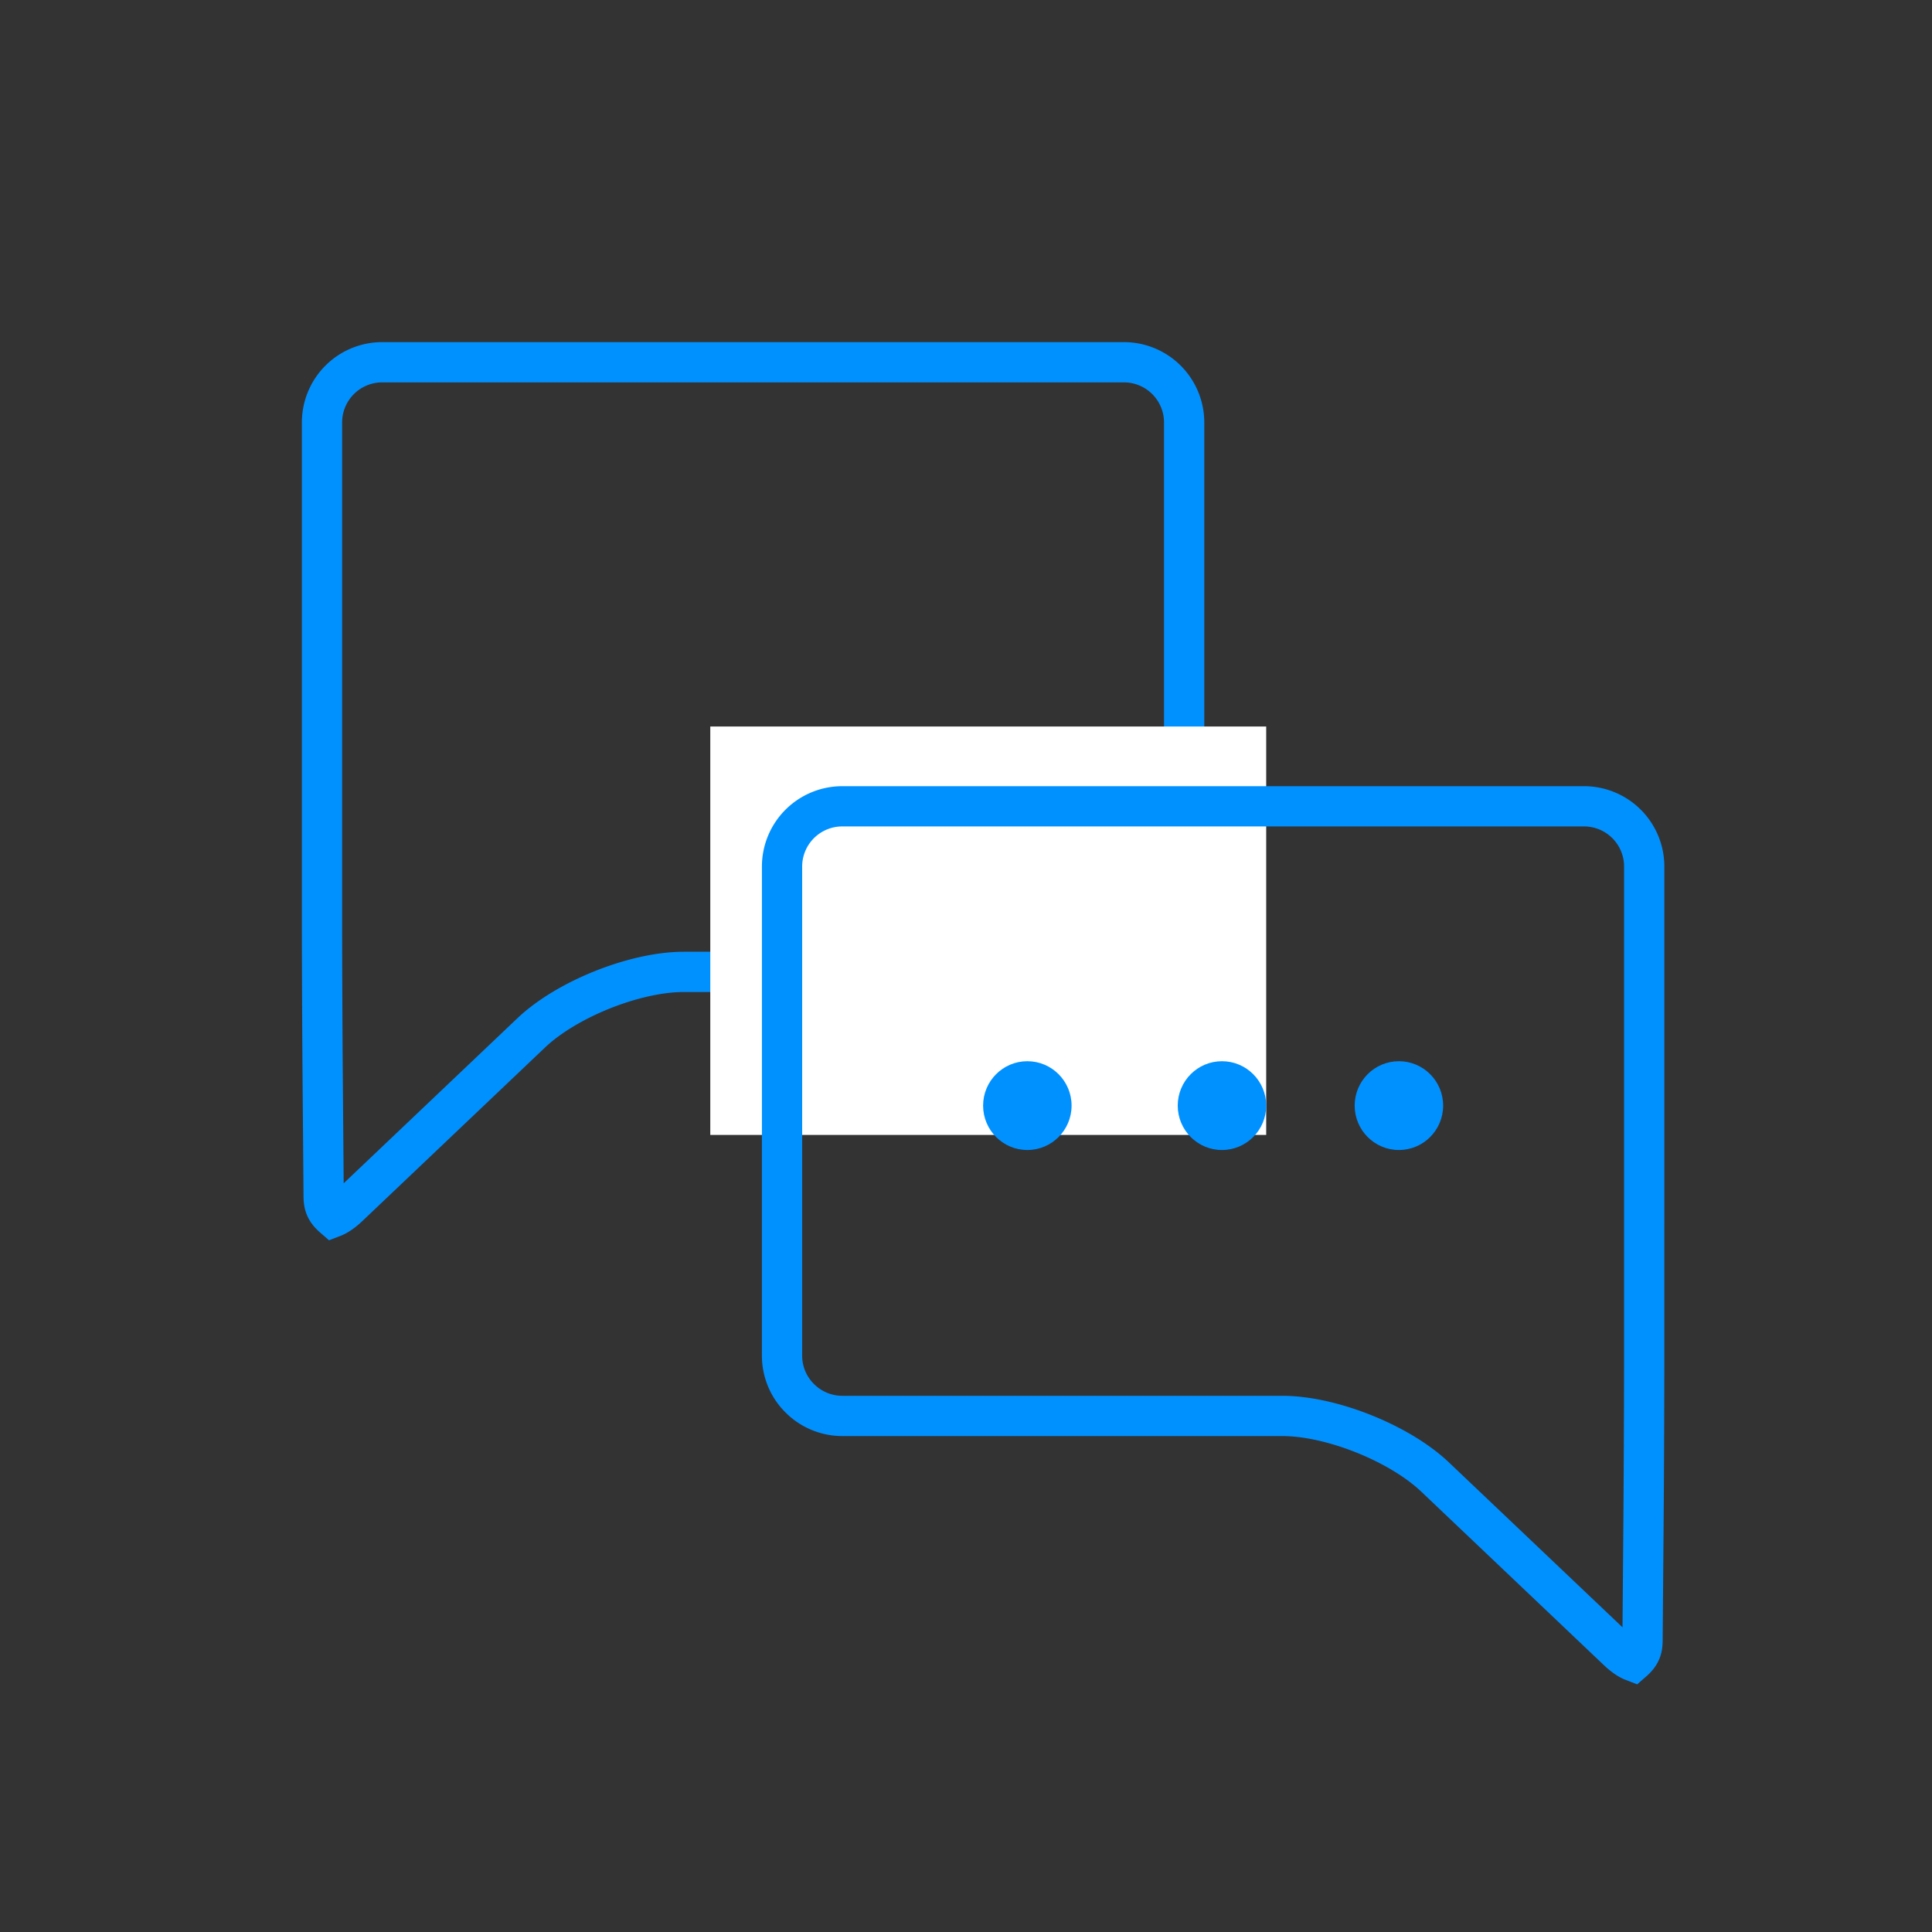<svg width="96" height="96" viewBox="0 0 96 96" xmlns="http://www.w3.org/2000/svg"><rect x="0" y="0" width="96" height="96" fill="#333333" stroke="none"/><g fill="none" fill-rule="evenodd"><g transform="translate(15 17)"><path d="M40.84 1H4a2.992 2.992 0 00-3 2.992v25.33c.004 2.176.017 5.065.032 6.953l.05 6.144c.004.379.048.692.47 1.06.242-.093.5-.28.777-.542l9.065-8.613c1.77-1.68 5.16-3.032 7.586-3.032h21.864a2.99 2.99 0 002.117-.88 2.978 2.978 0 00.879-2.112V3.992a2.994 2.994 0 00-3-2.992z" stroke="#0091FF" stroke-width="2"/><path fill="#FFF" d="M20.294 19.1h27.623v20.294H20.294z"/><path d="M26.858 23.065H63.7a2.992 2.992 0 013 2.992l-.001 24.801c-.002 2.216-.016 5.437-.032 7.482l-.05 6.144c-.003.379-.048.692-.47 1.06-.242-.093-.5-.28-.776-.542l-9.066-8.613c-1.769-1.68-5.16-3.032-7.586-3.032H26.855a2.99 2.99 0 01-2.117-.88 2.978 2.978 0 01-.879-2.112V26.057a2.994 2.994 0 012.999-2.992z" stroke="#0091FF" stroke-width="2"/><ellipse fill="#0091FF" cx="36.048" cy="37.937" rx="2.198" ry="2.206"/><ellipse fill="#0091FF" cx="45.719" cy="37.937" rx="2.198" ry="2.206"/><ellipse fill="#0091FF" cx="54.511" cy="37.937" rx="2.198" ry="2.206"/></g><path d="M0 0h96v96H0z"/></g></svg>